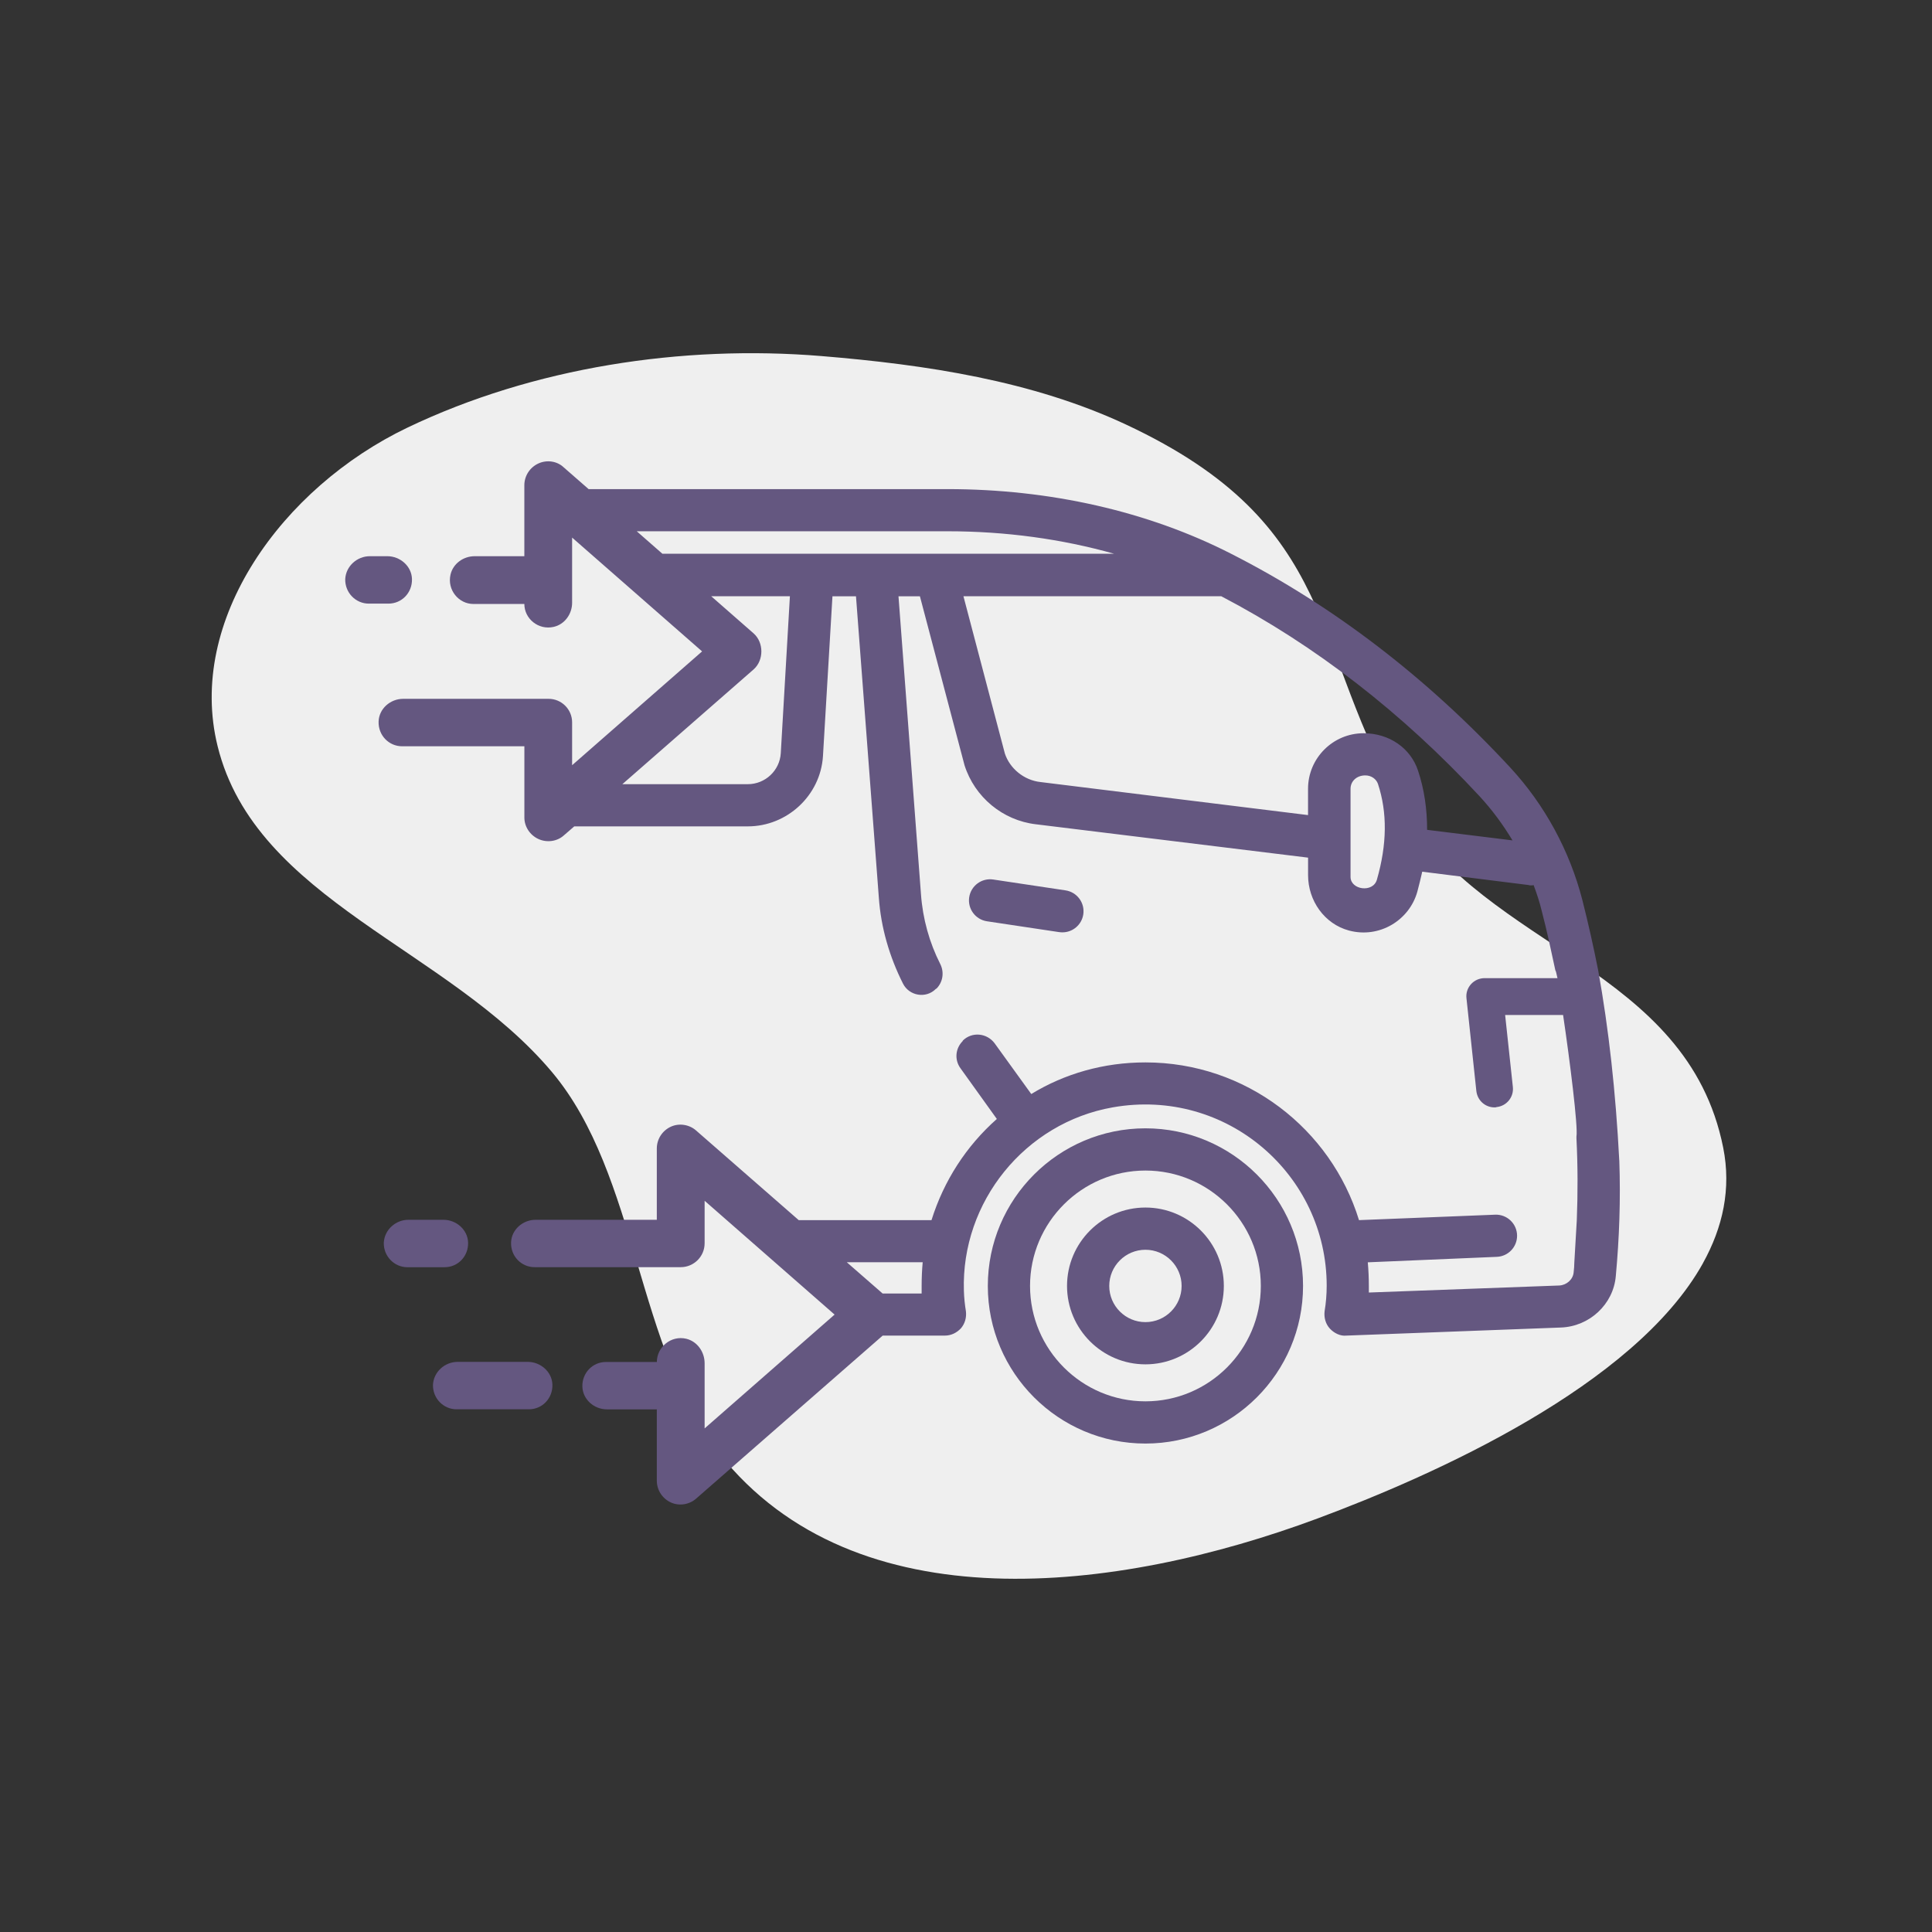 <?xml version="1.0" encoding="UTF-8"?>
<svg id="bus_time" data-name="bus time" xmlns="http://www.w3.org/2000/svg" version="1.1" viewBox="0 0 55 55">
  <rect x="0" y="0" width="55" height="55" fill="#333333" stroke="none"/>
  <defs>
    <style>
      .cls-1 {
        fill: #efefef;
      }

      .cls-1, .cls-2 {
        stroke-width: 0px;
      }

      .cls-2 {
        fill: #645780;
      }
    </style>
  </defs>
  <path class="cls-1" d="M48.478,35.964c-1.943,3.489-7.671,6.036-10.963,7.261-5.722,2.129-13.159,3.037-17.031-1.836-2.373-2.986-2.309-7.932-4.764-10.862-2.962-3.535-8.441-4.901-9.525-9.284-.886-3.582,1.832-7.361,5.409-9.072,3.577-1.711,7.809-2.361,11.778-2.035,2.988.246,6.007.704,8.671,1.949,6.135,2.87,5.202,6.339,7.918,10.954,2.335,3.967,8.062,4.511,9.085,9.633.234,1.171-.011,2.27-.578,3.29Z"/>
  <path class="cls-2" d="M32.608,34.376c-1.23,0-2.232,1.001-2.232,2.232s1.001,2.232,2.232,2.232,2.232-1.001,2.232-2.232-1.001-2.232-2.232-2.232ZM32.608,37.638c-.568,0-1.03-.462-1.03-1.03s.462-1.03,1.03-1.03,1.03.462,1.03,1.03-.462,1.03-1.03,1.03Z"/>
  <path class="cls-2" d="M46.097,33.034c-.1-1.94-.3-3.75-.6-5.41-.13-.66-.28-1.33-.45-2-.36-1.4-1.07-2.71-2.05-3.77-2.37-2.56-5.04-4.61-7.95-6.09-2.37-1.21-5.16-1.84-8.07-1.84h-10.22l-.71-.62c-.19-.18-.48-.22-.72-.11-.24.11-.4.35-.4.62v2.02h-1.415c-.321,0-.616.212-.687.525-.099.434.232.835.652.835h1.45c0,.421.401.751.835.652.313-.071.525-.366.525-.687v-1.855s3.7,3.24,3.7,3.24l-3.7,3.24v-1.22c0-.37-.3-.67-.67-.67h-4.139c-.366,0-.689.281-.7.647-.013.391.292.704.67.704h3.48v2.03c0,.26.16.5.4.61.24.11.53.07.72-.1l.3-.26h4.94c1.12,0,2.07-.88,2.14-2l.27-4.55h.67l.65,8.57c.06.865.303,1.69.687,2.454.178.354.654.435.934.155.009-.009.009-.009.019-.009.18-.18.23-.46.11-.7-.31-.61-.5-1.29-.55-1.99l-.64-8.48h.61l1.27,4.81c.29.91,1.09,1.57,2.03,1.68l7.75.95v.499c0,.724.465,1.389,1.165,1.576.867.232,1.719-.294,1.945-1.105.05-.19.1-.39.14-.57l3.03.38c.02.01.05.01.07.01s.05,0,.07-.01c.09.24.17.48.23.73.15.57.27,1.14.39,1.7.01,0,.03.08.06.22h-2.07c-.15,0-.29.06-.39.17-.1.11-.15.26-.13.41l.28,2.63c.03.27.25.47.52.47.02,0,.04,0,.06-.01.28-.03.49-.28.46-.57l-.22-2.05h1.65c.19,1.28.43,3.19.38,3.46v.05c.04.79.04,1.56.01,2.33l-.07,1.2c0,.1-.01.19-.02.29-.02.2-.2.36-.41.37l-5.42.2v-.19c0-.23-.01-.45-.03-.67l3.675-.156c.321-.014.575-.278.575-.6h0c0-.341-.284-.613-.624-.6l-3.876.155c-.8-2.6-3.22-4.49-6.08-4.49-1.19,0-2.3.32-3.25.9l-1.04-1.44c-.22-.3-.65-.34-.91-.08v.01c-.21.21-.24.53-.07.77l1.04,1.45c-.87.77-1.51,1.76-1.86,2.88h-3.78l-2.92-2.55c-.19-.17-.48-.22-.72-.11-.24.11-.4.35-.4.62v2.03h-3.449c-.366,0-.689.281-.7.646-.013.391.292.703.67.703h4.16c.37,0,.68-.3.68-.68v-1.21l3.7,3.24-3.7,3.24v-1.855c0-.322-.209-.621-.522-.697-.435-.104-.838.239-.838.661h-1.45c-.378,0-.682.312-.67.703.012.366.334.646.7.646h1.419s0,2.03,0,2.03c0,.27.16.51.4.62.24.11.53.06.72-.11l5.31-4.64h1.77c.18,0,.34-.08.46-.21.11-.13.16-.3.14-.48-.032-.194-.052-.387-.058-.586-.08-2.533,1.743-4.783,4.239-5.222,3.245-.571,6.089,1.923,6.089,5.078,0,.25-.02.49-.06.73-.02.18.03.36.15.49s.3.22.47.2l6.11-.23c.81-.03,1.49-.66,1.56-1.46.1-1.08.14-2.18.1-3.3ZM22.227,21.444c-.03.49-.44.88-.94.88h-3.57l3.74-3.27c.29-.26.29-.76,0-1.02l-1.21-1.06h2.24l-.26,4.47ZM18.857,15.764l-.73-.64h8.85c1.65,0,3.25.22,4.74.64h-12.86ZM39.197,25.044c-.11.38-.75.29-.75-.08v-2.51c0-.21.17-.38.42-.38.17,0,.31.1.36.24.27.82.26,1.72-.03,2.73ZM40.627,23.624c0-.59-.08-1.15-.26-1.69-.21-.63-.81-1.06-1.55-1.06-.87,0-1.58.71-1.58,1.58v.75l-7.61-.94c-.48-.05-.88-.39-1.02-.81l-1.18-4.48h7.34c2.68,1.4,5.15,3.32,7.35,5.69.36.39.67.81.94,1.26l-2.43-.3ZM26.237,36.604v.22h-1.11l-1.02-.89h2.16c-.02.22-.03.44-.03.67Z"/>
  <path class="cls-2" d="M13.326,35.375c.01.39-.29.7-.67.7h-1.06c-.37,0-.68-.31-.67-.7.02-.37.34-.65.7-.65h1c.36,0,.69.28.7.65Z"/>
  <path class="cls-2" d="M15.726,39.42c.01.39-.29.7-.67.7h-2.06c-.37,0-.68-.31-.67-.7.02-.37.34-.65.7-.65h2c.36,0,.69.28.7.65Z"/>
  <path class="cls-2" d="M32.608,32.121c-2.474,0-4.487,2.013-4.487,4.487s2.013,4.487,4.487,4.487,4.487-2.012,4.487-4.487-2.012-4.487-4.487-4.487ZM32.608,39.893c-1.811,0-3.285-1.474-3.285-3.285s1.474-3.285,3.285-3.285,3.285,1.474,3.285,3.285-1.474,3.285-3.285,3.285Z"/>
  <path class="cls-2" d="M30.155,26.535c.03.005.06.007.09.007.293,0,.549-.214.594-.511.049-.329-.177-.634-.505-.684l-2.059-.309c-.329-.049-.634.177-.684.505-.049.329.177.634.505.684l2.059.309Z"/>
  <path class="cls-2" d="M11.728,16.484c.01.39-.29.7-.67.7h-.56c-.37,0-.68-.31-.67-.7.02-.37.34-.65.7-.65h.5c.36,0,.69.28.7.65Z"/>
</svg>